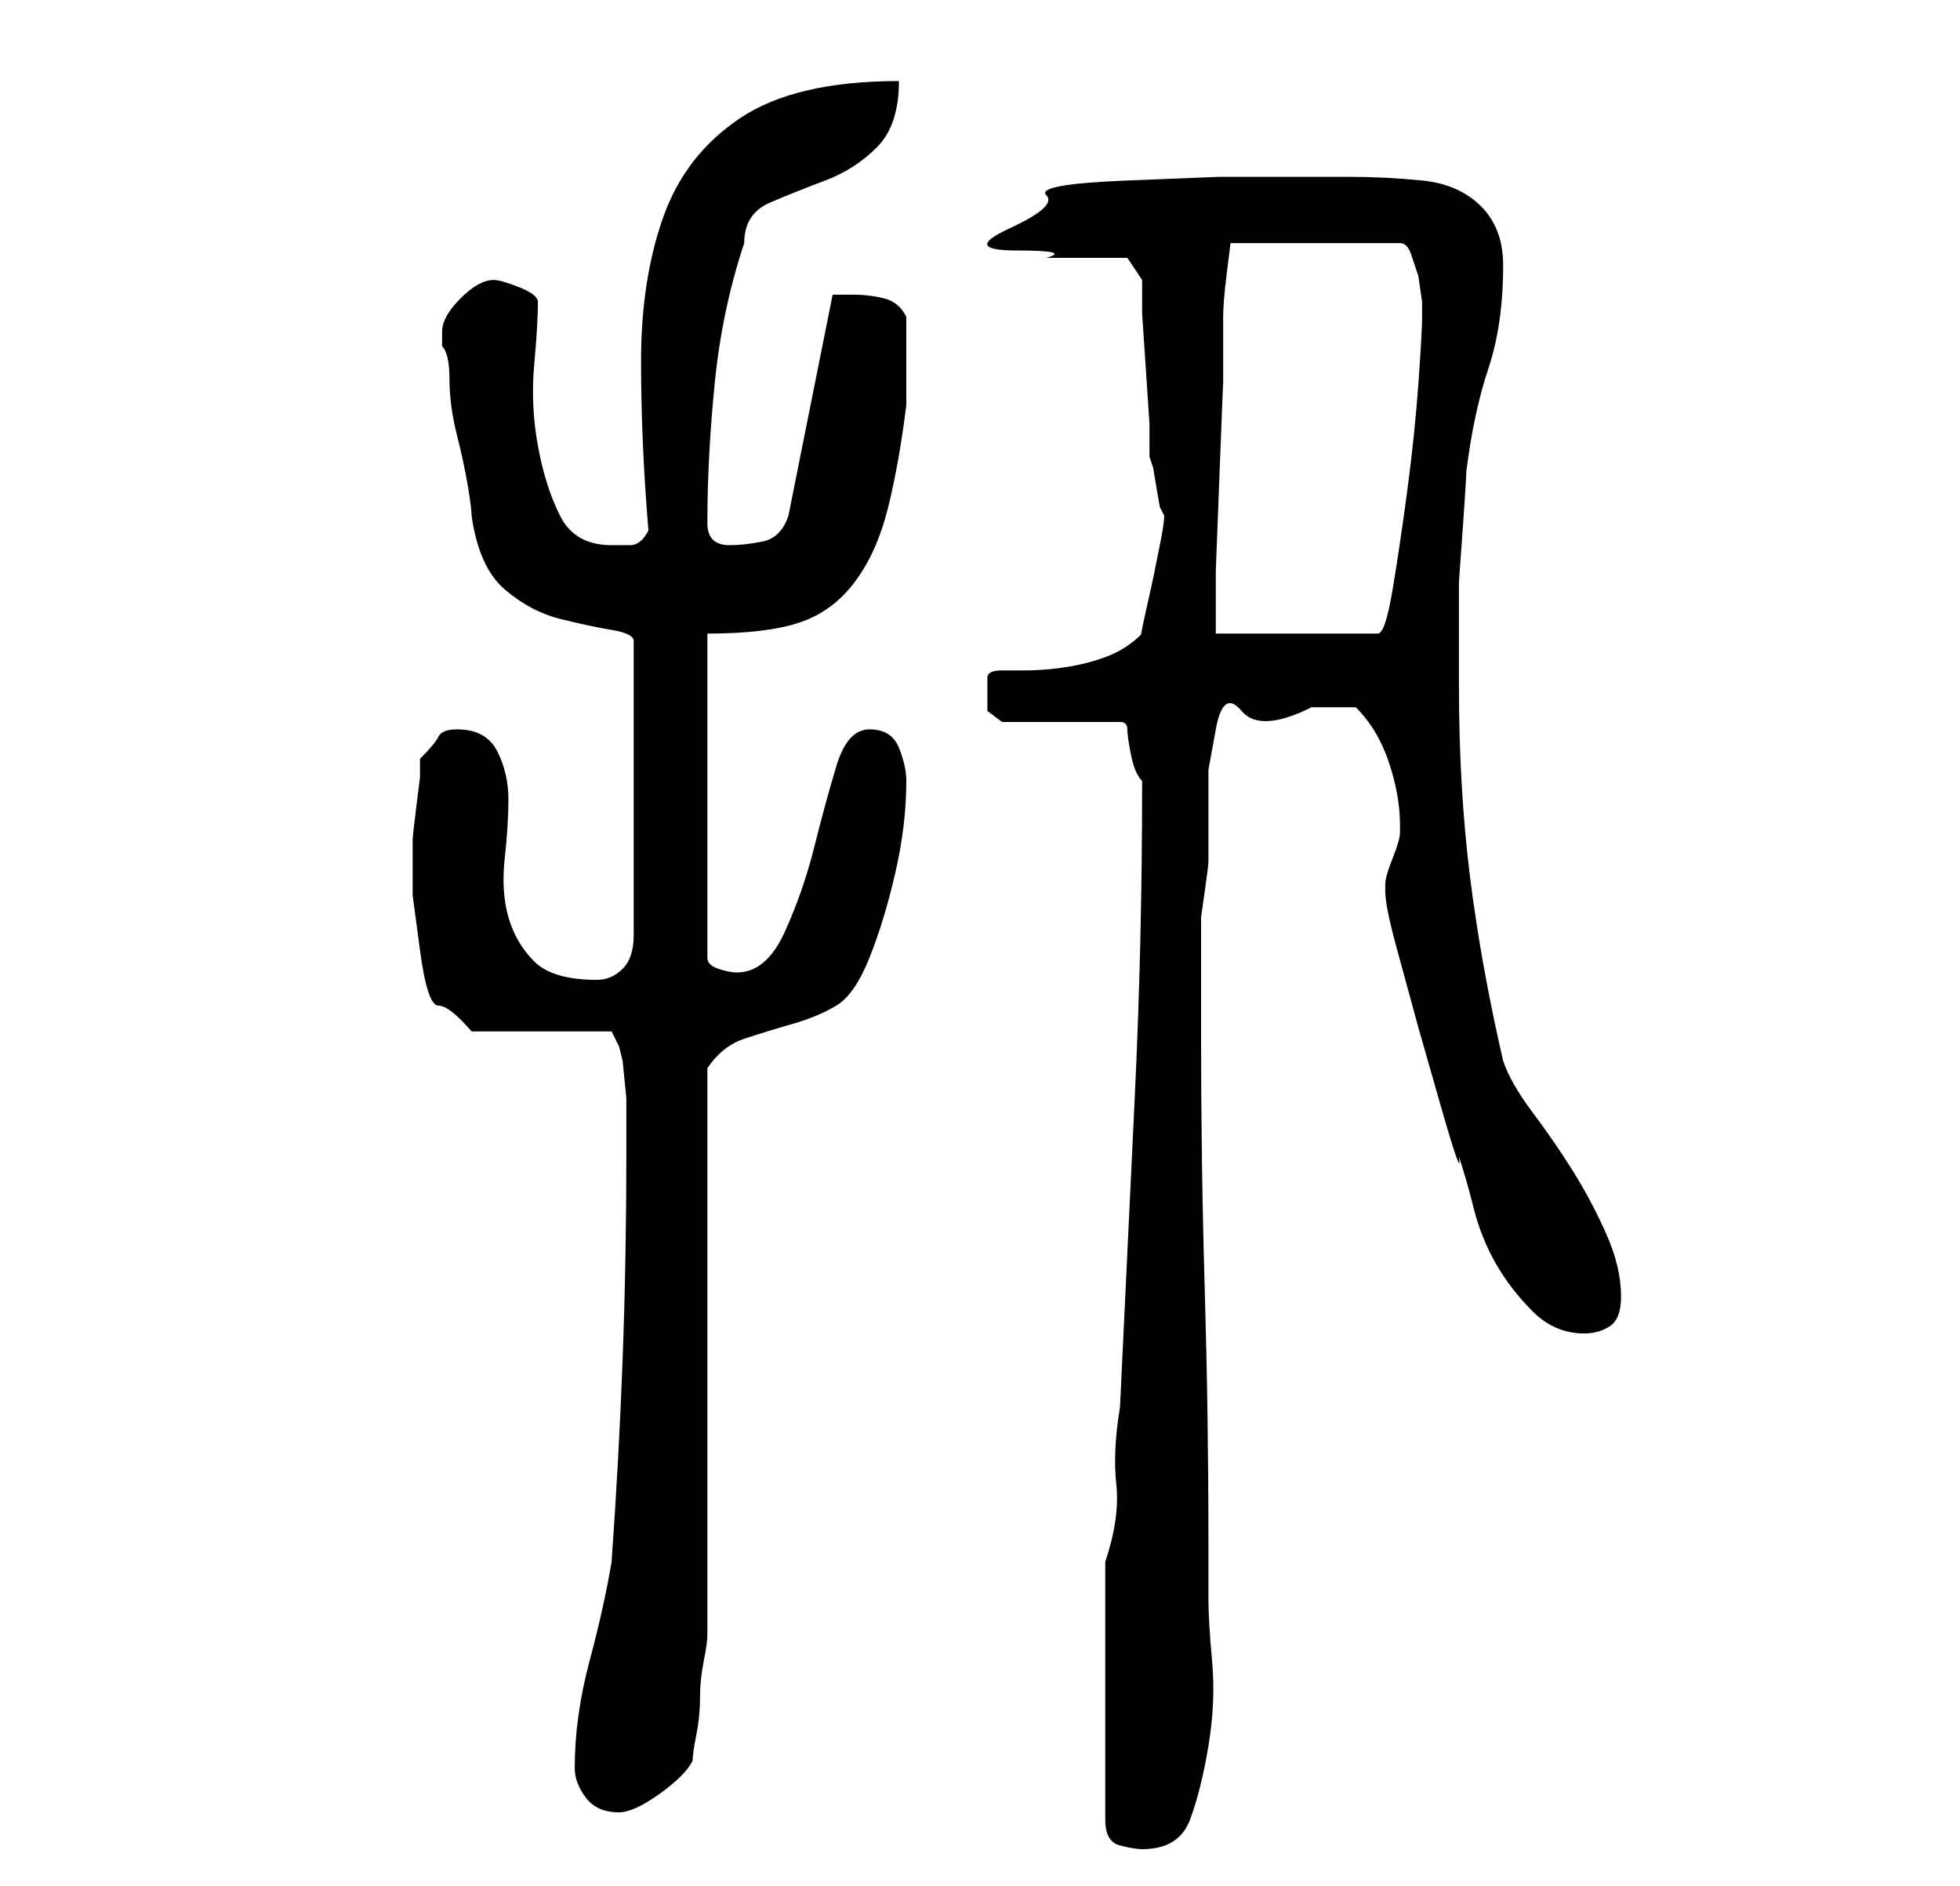 <?xml version="1.0" standalone="no"?>
<!DOCTYPE svg PUBLIC "-//W3C//DTD SVG 1.1//EN" "http://www.w3.org/Graphics/SVG/1.1/DTD/svg11.dtd" >
<svg xmlns="http://www.w3.org/2000/svg" xmlns:xlink="http://www.w3.org/1999/xlink" version="1.1" viewBox="-10 0 266 256">
   <path fill="currentColor"
d="M140 212v35q0 3 2 3.5t3 0.5q5 0 6.5 -4t2.5 -10t0.5 -11.5t-0.5 -8.5v-8q0 -17 -0.5 -34t-0.5 -35v-13v-2.5t0.5 -3.5t0.5 -4v-2v-10.5t1 -5.5t3.5 -2.5t9.5 -0.5h2.5h3.5q3 3 4.5 7.5t1.5 8.5v1q0 1 -1 3.5t-1 3.5v1v0q0 2 1.5 7.5l3 11t3 10.5t2.5 7q1 3 2 7t3 7.5
t5 6.5t7 3q2 0 3.5 -1t1.5 -4q0 -4 -2 -8.5t-4.5 -8.5t-5.5 -8t-4 -7q-3 -13 -4.5 -25t-1.5 -26v-7v-7t0.5 -7t0.5 -8q1 -8 3 -14t2 -14q0 -5 -3 -8t-8 -3.5t-10 -0.5h-8h-9.5t-12.5 0.5t-11 2t-5 4.5t1 3t4 1h2.5h2.5h4h2l2 3v4.5t0.5 7.5t0.5 7.5v4.5l0.5 1.5t0.5 3
t0.5 2.5l0.5 1q0 1 -0.5 3.5l-1 5t-1 4.5t-0.5 3q-2 2 -4.5 3t-5.5 1.5t-6 0.5h-3q-2 0 -2 1v2v2.5t2 1.5h16q1 0 1 1t0.5 3.5t1.5 3.5v1q0 21 -1 42l-2 42q-1 6 -0.5 10.5t-1.5 10.5zM68 240q0 2 1.5 4t4.5 2q2 0 5.5 -2.5t4.5 -4.5q0 -1 0.5 -3.5t0.5 -5t0.5 -5t0.5 -3.5
v-15.5v-22.5v-23.5v-15.5q2 -3 5 -4t6.5 -2t6 -2.5t4.5 -6.5t3.5 -11.5t1.5 -12.5q0 -2 -1 -4.5t-4 -2.5t-4.5 5t-3 11t-4 11.5t-6.5 5.5q-1 0 -2.5 -0.5t-1.5 -1.5v-44q8 0 12.5 -1.5t7.5 -5.5t4.5 -10t2.5 -14v-6v-6q-1 -2 -3 -2.5t-4 -0.5h-2h-1l-6 30q-1 3 -3.5 3.5
t-4.5 0.5q-3 0 -3 -3q0 -9 1 -19t4 -19q0 -4 3.5 -5.5t7.5 -3t7 -4.5t3 -9q-14 0 -21.5 5t-10.5 13.5t-3 19.5t1 23q-1 2 -2.5 2h-2.5q-5 0 -7 -4t-3 -9.5t-0.5 -11t0.5 -8.5q0 -1 -2.5 -2t-3.5 -1q-2 0 -4.5 2.5t-2.5 4.5v2q1 1 1 4.5t1 7.5t1.5 7t0.5 4q1 7 4.5 10t7.5 4
t7 1.5t3 1.5v40q0 3 -1.5 4.5t-3.5 1.5q-6 0 -8.5 -2.5t-3.5 -6t-0.5 -8t0.5 -8t-1.5 -6.5t-5.5 -3q-2 0 -2.5 1t-2.5 3v2.5t-0.5 4t-0.5 4.5v2v1v4.5t1 7.5t2.5 7.5t4.5 3.5h19l1 2l0.5 2t0.5 5v4v4q0 14 -0.5 27.5t-1.5 27.5q-1 6 -3 13.5t-2 14.5zM183 43q0 2 -0.5 9
t-1.5 14.5t-2 13.5t-2 6h-22v-8.5t0.5 -13t0.5 -12.5v-9q0 -2 0.5 -6l0.5 -4h23q1 0 1.5 1.5l1 3t0.5 3.5v2z" />
</svg>
